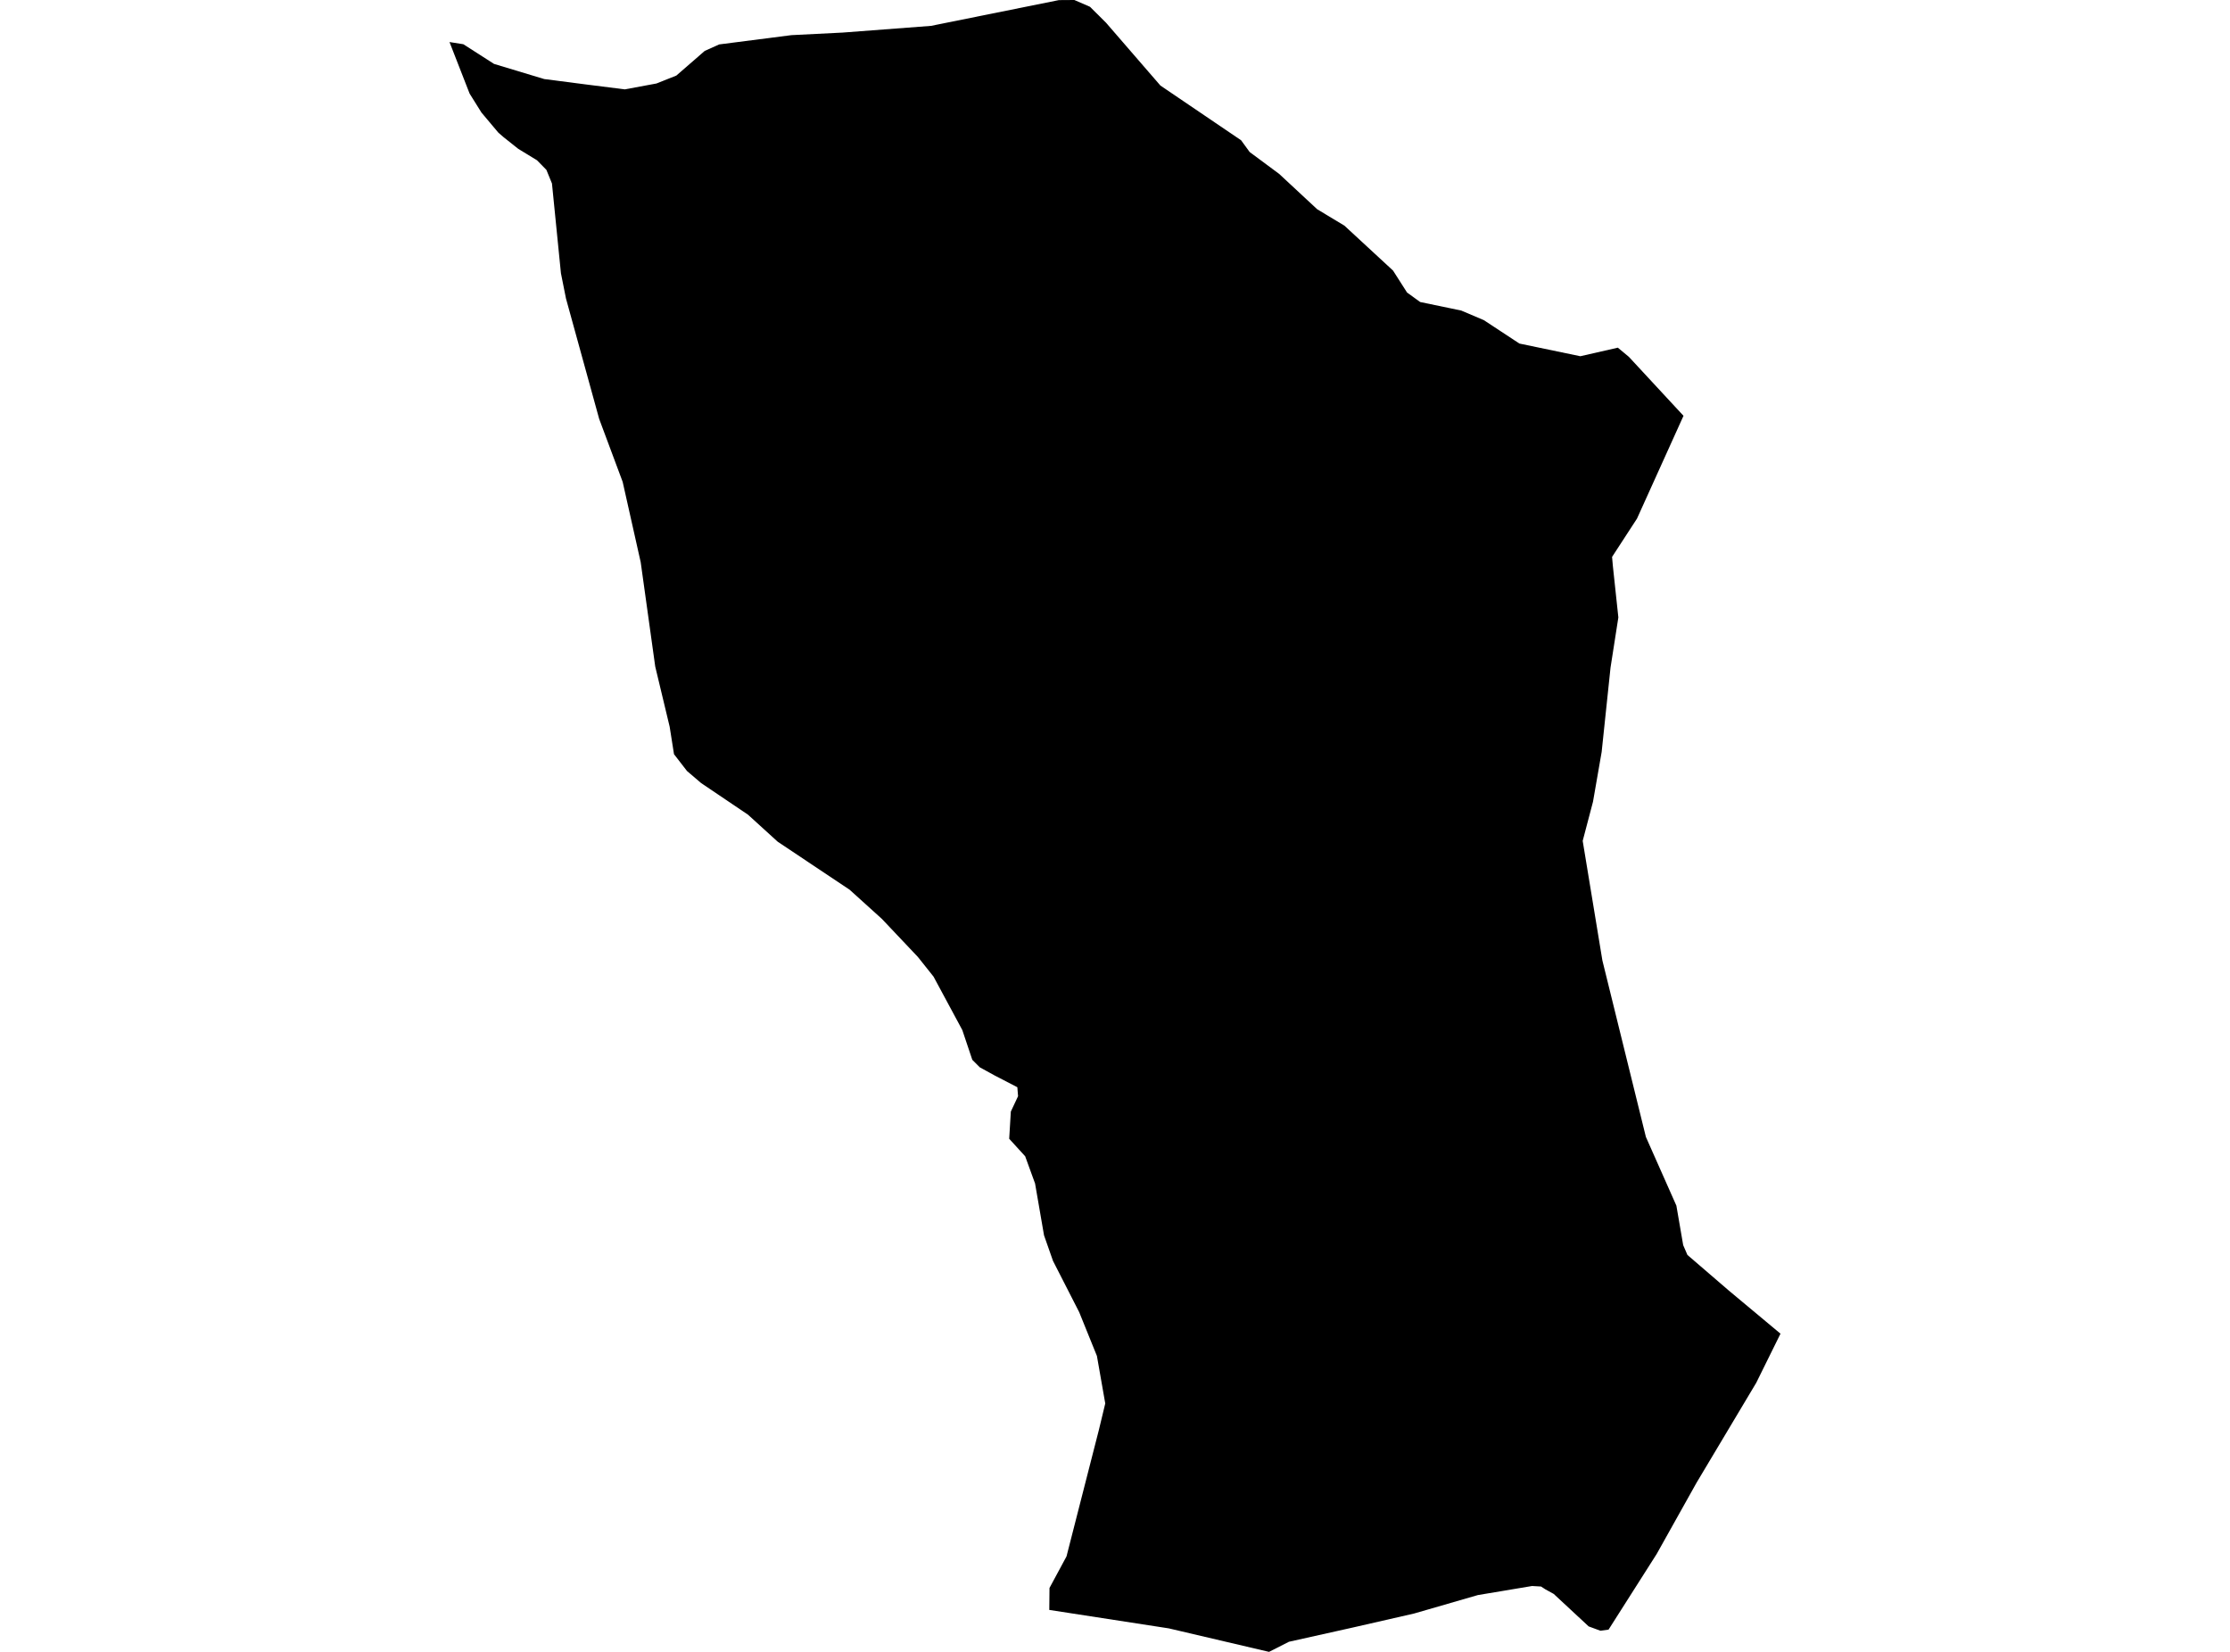 <?xml version='1.0'?>
<svg  baseProfile = 'tiny' width = '540' height = '400' stroke-linecap = 'round' stroke-linejoin = 'round' version='1.1' xmlns='http://www.w3.org/2000/svg'>
<path id='1003601001' title='1003601001'  d='M 407.664 100.686 396.407 125.571 390.367 134.856 390.567 137.127 391.889 149.507 389.993 161.662 387.846 182.079 385.749 194.135 383.253 203.619 388.021 232.572 398.554 275.303 405.942 291.951 407.589 301.51 408.612 303.881 418.646 312.517 431.151 322.95 425.285 334.831 410.809 359.067 401.174 376.289 389.518 394.609 387.546 394.883 384.701 393.835 376.24 385.973 374.243 384.875 373.17 384.176 370.998 384.051 357.87 386.247 342.42 390.715 327.569 394.11 312.119 397.554 307.302 400 283.016 394.309 254.088 389.842 254.138 384.525 258.257 376.888 266.094 346.262 267.641 339.848 265.62 328.341 261.327 317.734 254.987 305.329 252.815 299.139 250.644 286.584 248.248 279.995 244.379 275.752 244.778 269.163 246.526 265.444 246.351 263.272 240.86 260.427 237.266 258.455 235.444 256.633 233.023 249.42 226.059 236.491 222.265 231.723 213.554 222.513 205.742 215.45 188.32 203.819 181.132 197.279 169.775 189.617 166.356 186.697 163.211 182.628 162.163 175.989 158.668 161.413 155.149 136.154 150.781 116.685 145.09 101.435 137.054 72.283 135.831 66.167 133.659 44.428 132.311 41.133 130.04 38.812 125.497 36.041 121.978 33.246 120.68 32.123 116.587 27.256 113.716 22.663 108.849 10.183 112.194 10.708 119.632 15.475 131.787 19.144 142.02 20.467 151.305 21.64 158.968 20.217 163.785 18.295 170.649 12.33 174.143 10.758 191.64 8.511 204.07 7.887 225.435 6.265 256.41 0.025 260.154 0 263.947 1.647 267.816 5.491 280.995 20.716 300.538 33.97 302.61 36.815 309.748 42.107 318.958 50.668 325.547 54.636 337.328 65.519 340.723 70.835 343.892 73.131 353.851 75.203 359.317 77.524 367.928 83.19 382.679 86.26 391.765 84.188 394.435 86.41 407.664 100.686 Z' />
</svg>